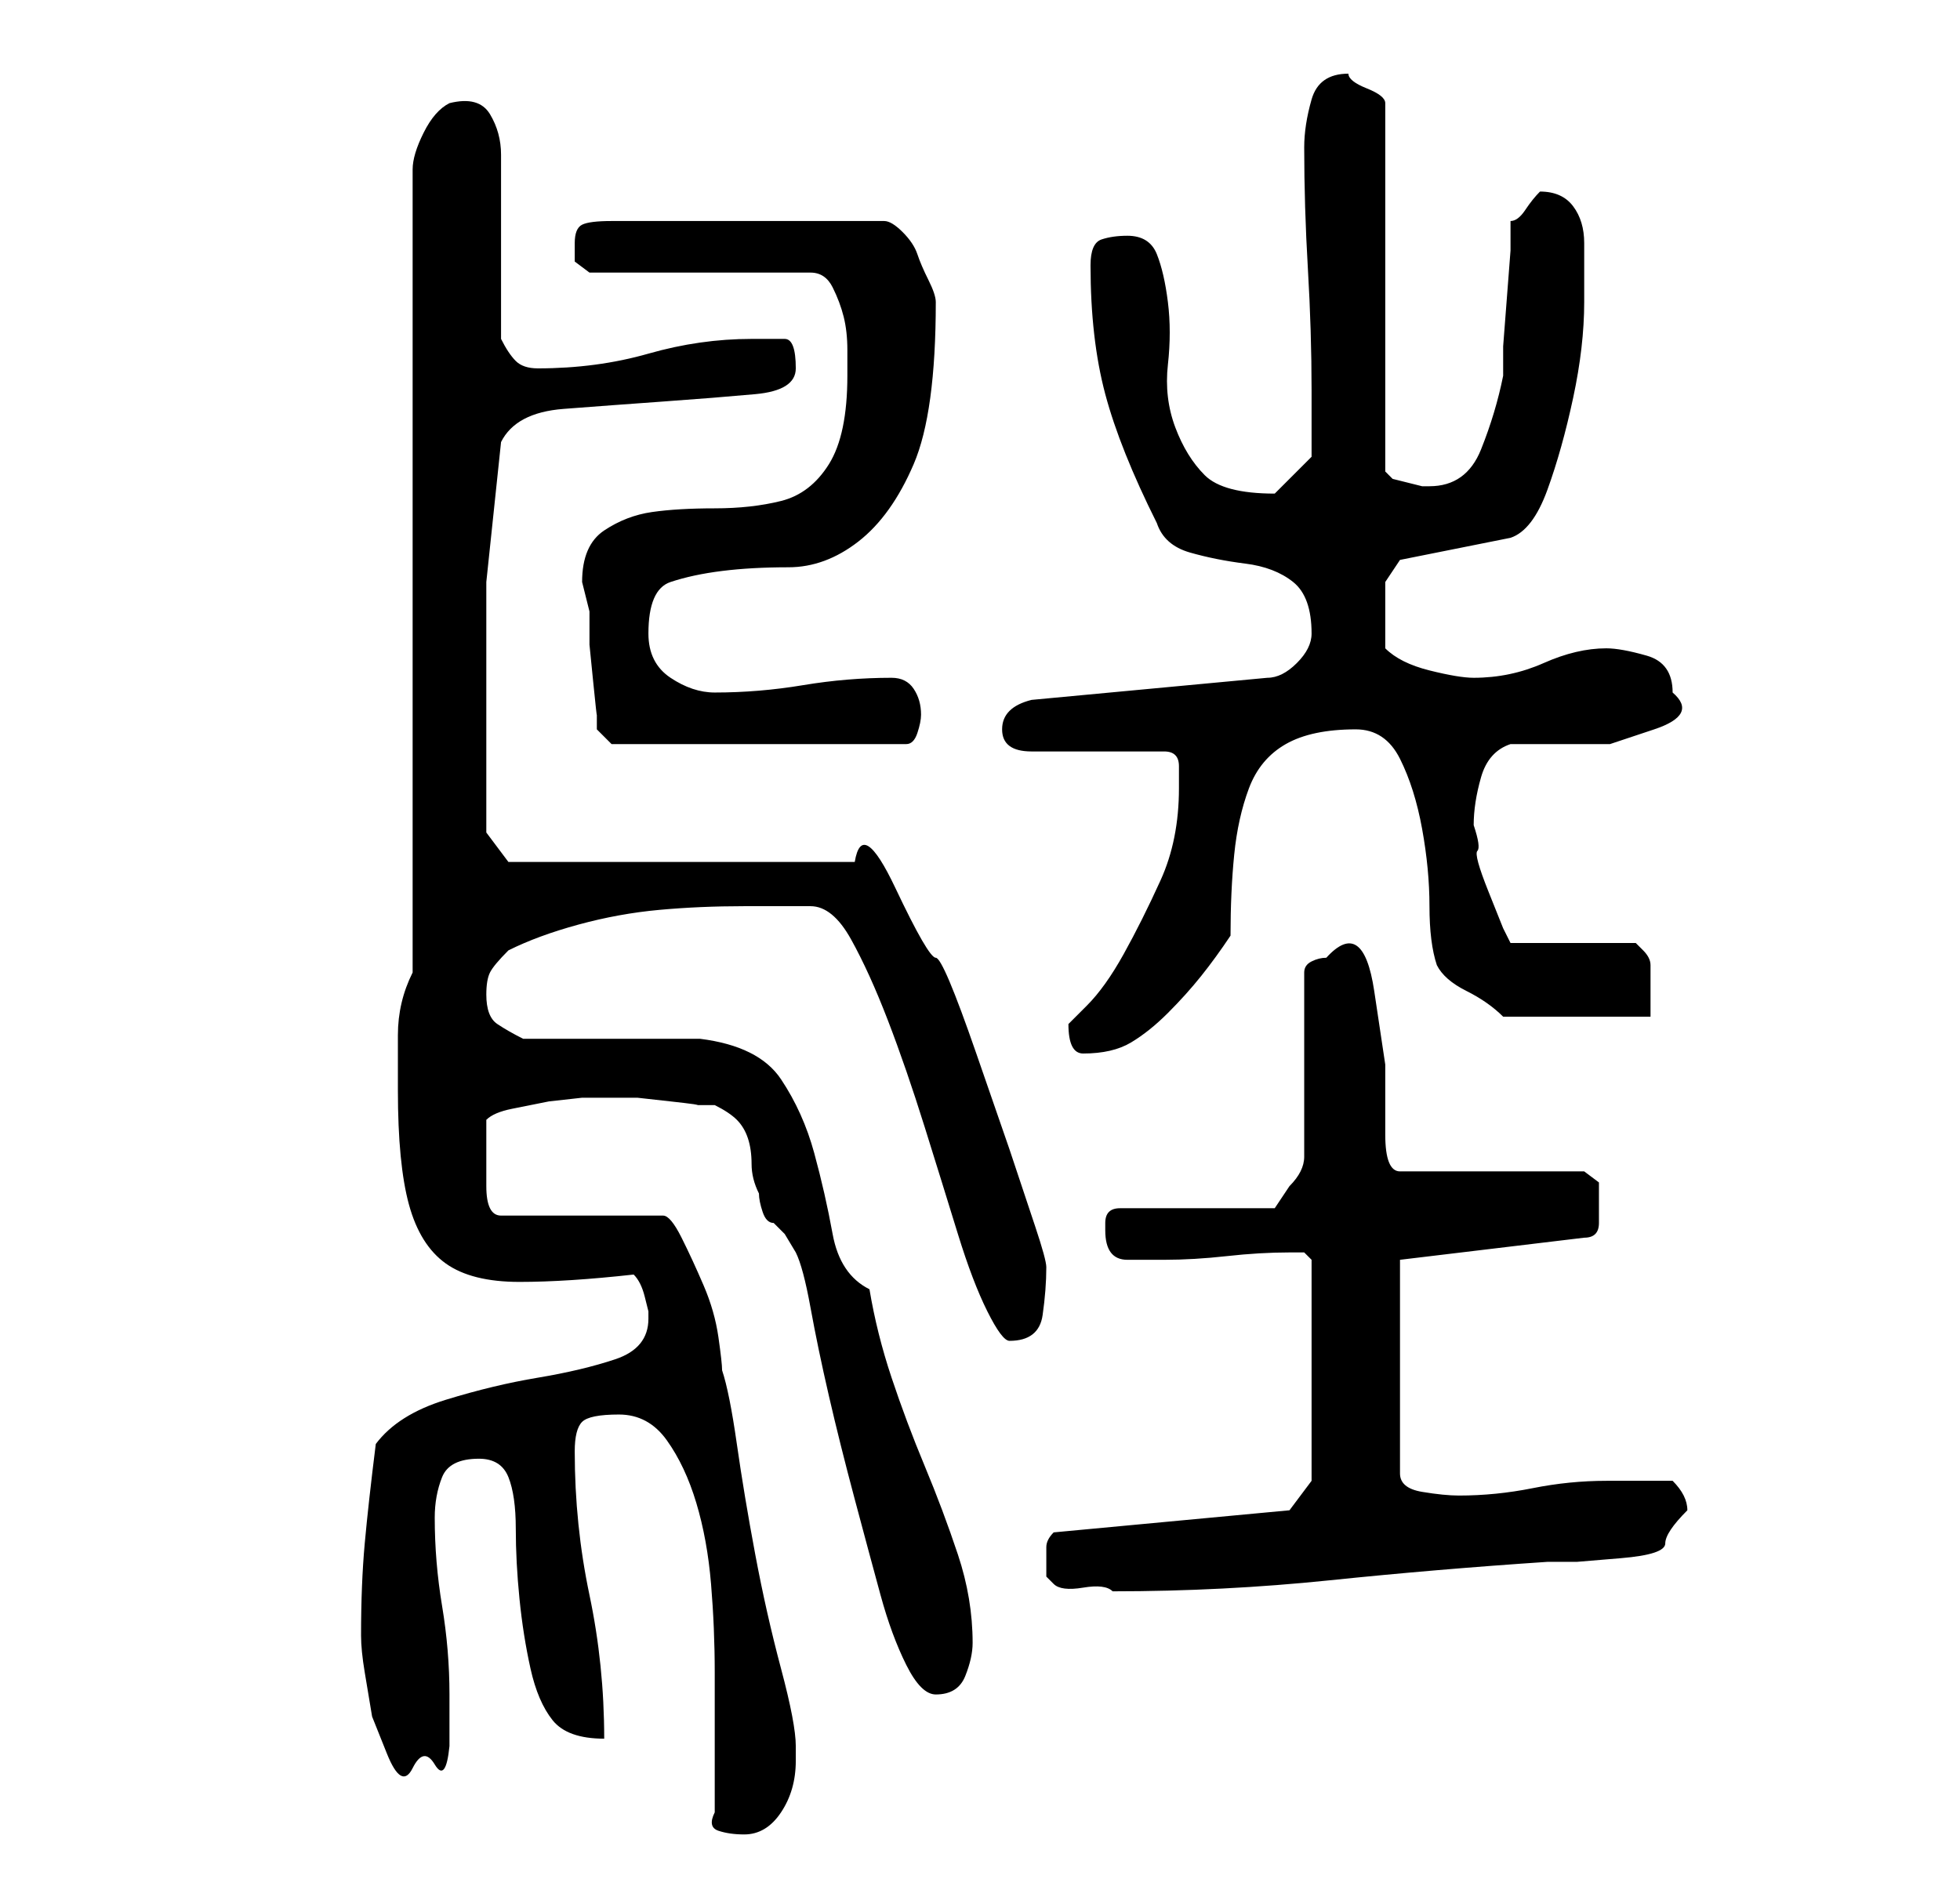<?xml version="1.0" standalone="no"?>
<!DOCTYPE svg PUBLIC "-//W3C//DTD SVG 1.1//EN" "http://www.w3.org/Graphics/SVG/1.1/DTD/svg11.dtd" >
<svg xmlns="http://www.w3.org/2000/svg" xmlns:xlink="http://www.w3.org/1999/xlink" version="1.1" viewBox="-10 0 266 256">
   <path fill="currentColor"
d="M87 246q-1 2 0.5 2.5t3.5 0.5q3 0 5 -3t2 -7v-1v-1q0 -3 -2 -10.5t-3.5 -15.5t-2.5 -15t-2 -10q0 -1 -0.5 -4.5t-2 -7t-3 -6.5t-2.5 -3h-22q-1 0 -1.5 -1t-0.5 -3v-3v-2v-2v-2q1 -1 3.5 -1.5l5 -1t4.5 -0.5h2h1h1h3.5t4.5 0.5t3.5 0.5h2.5q2 1 3 2t1.5 2.5t0.5 3.5t1 4
q0 1 0.5 2.5t1.5 1.5l1.5 1.5t1.5 2.5q1 2 2 7.5t2.5 12t3.5 14t3.5 13t3.5 9.5t4 4q3 0 4 -2.5t1 -4.5q0 -6 -2 -12t-4.5 -12t-4.5 -12t-3 -12q-4 -2 -5 -7.5t-2.5 -11t-4.5 -10t-11 -5.5h-24q-2 -1 -3.5 -2t-1.5 -4q0 -2 0.5 -3t2.5 -3q4 -2 9.5 -3.5t11 -2t11.5 -0.5h9
q3 0 5.5 4.5t5 11t5 14.5t4.5 14.5t4 10.5t3 4q4 0 4.5 -3.5t0.5 -6.5q0 -1 -1.5 -5.5l-3.5 -10.5t-4.5 -13t-5.5 -13t-5.5 -9.5t-5.5 -3.5h-47l-3 -4v-2v-4v-5.5v-3.5v-19t2 -19q2 -4 8.5 -4.5t13.5 -1t12.5 -1t5.5 -3.5q0 -4 -1.5 -4h-4.5q-7 0 -14 2t-15 2q-2 0 -3 -1
t-2 -3v-5.5v-6.5v-7.5v-5.5q0 -3 -1.5 -5.5t-5.5 -1.5q-2 1 -3.5 4t-1.5 5v109q-2 4 -2 8.5v7.5q0 10 1.5 15.5t5 8t10 2.5t15.5 -1q1 1 1.5 3l0.5 2v1q0 4 -4.5 5.5t-10.5 2.5t-12.5 3t-9.5 6q-1 8 -1.5 13.5t-0.5 12.5q0 2 0.5 5l1 6t2 5t3.5 2t3 -0.5t2 -2.5v-7
q0 -6 -1 -12t-1 -12q0 -3 1 -5.5t5 -2.5q3 0 4 2.5t1 7t0.5 9.5t1.5 9.5t3 7t7 2.5q0 -10 -2 -19.5t-2 -19.5q0 -3 1 -4t5 -1t6.5 3.5t4 8.5t2 11t0.5 12v11v8zM132 212v2t1 1t4 0.5t4 0.5q15 0 29.5 -1.5t29.5 -2.5h4t6 -0.5t6 -2t3 -4.5q0 -1 -0.5 -2t-1.5 -2h-9
q-5 0 -10 1t-10 1q-2 0 -5 -0.5t-3 -2.5v-29l25 -3q2 0 2 -2v-4v-1.5t-2 -1.5h-25q-2 0 -2 -5v-9.5t-1.5 -10t-6.5 -4.5q-1 0 -2 0.5t-1 1.5v25q0 1 -0.5 2t-1.5 2l-1 1.5l-1 1.5h-21q-1 0 -1.5 0.5t-0.5 1.5v1q0 4 3 4h5q4 0 8.5 -0.5t8.5 -0.5h2t1 1v30l-3 4l-32 3
q-1 1 -1 2v2zM135 139q0 2 0.5 3t1.5 1q4 0 6.5 -1.5t5 -4t4.5 -5t4 -5.5q0 -6 0.5 -11t2 -9t5 -6t9.5 -2q4 0 6 4t3 9.5t1 10.5t1 8q1 2 4 3.5t5 3.5h20v-4v-3q0 -1 -1 -2l-1 -1h-17l-1 -2t-2 -5t-1.5 -5.5t-0.5 -3.5q0 -3 1 -6.5t4 -4.5h6h7.5t6 -2t2.5 -5q0 -4 -3.5 -5
t-5.5 -1q-4 0 -8.5 2t-9.5 2q-2 0 -6 -1t-6 -3v-2v-3v-4t2 -3l15 -3q3 -1 5 -6.5t3.5 -12.5t1.5 -13v-8q0 -3 -1.5 -5t-4.5 -2v0q-1 1 -2 2.5t-2 1.5v4t-0.5 6.5t-0.5 6.5v4q-1 5 -3 10t-7 5h-1t-2 -0.5t-2 -0.5t-1 -1v-50q0 -1 -2.5 -2t-2.5 -2v0q-4 0 -5 3.5t-1 6.5
q0 8 0.5 16.5t0.5 16.5v9l-2 2l-3 3v0q-7 0 -9.5 -2.5t-4 -6.5t-1 -8.5t0 -8.5t-1.5 -6.5t-4 -2.5q-2 0 -3.5 0.5t-1.5 3.5q0 10 2 17.5t7 17.5q1 3 4.5 4t7.5 1.5t6.5 2.5t2.5 7q0 2 -2 4t-4 2l-32 3q-4 1 -4 4t4 3h18q2 0 2 2v3q0 7 -2.5 12.5t-5 10t-5 7zM69 79l0.5 2
l0.5 2v4.5t0.5 5t0.5 4.5v2l2 2h40q1 0 1.5 -1.5t0.5 -2.5q0 -2 -1 -3.5t-3 -1.5q-6 0 -12 1t-12 1q-3 0 -6 -2t-3 -6q0 -6 3 -7t7 -1.5t9 -0.5t9.5 -3.5t7.5 -10.5t3 -22q0 -1 -1 -3t-1.5 -3.5t-2 -3t-2.5 -1.5h-37q-3 0 -4 0.5t-1 2.5v2.5t2 1.5h30q2 0 3 2t1.5 4t0.5 4.5
v3.5q0 8 -2.5 12t-6.5 5t-9 1t-8.5 0.5t-6.5 2.5t-3 7z" />
</svg>
